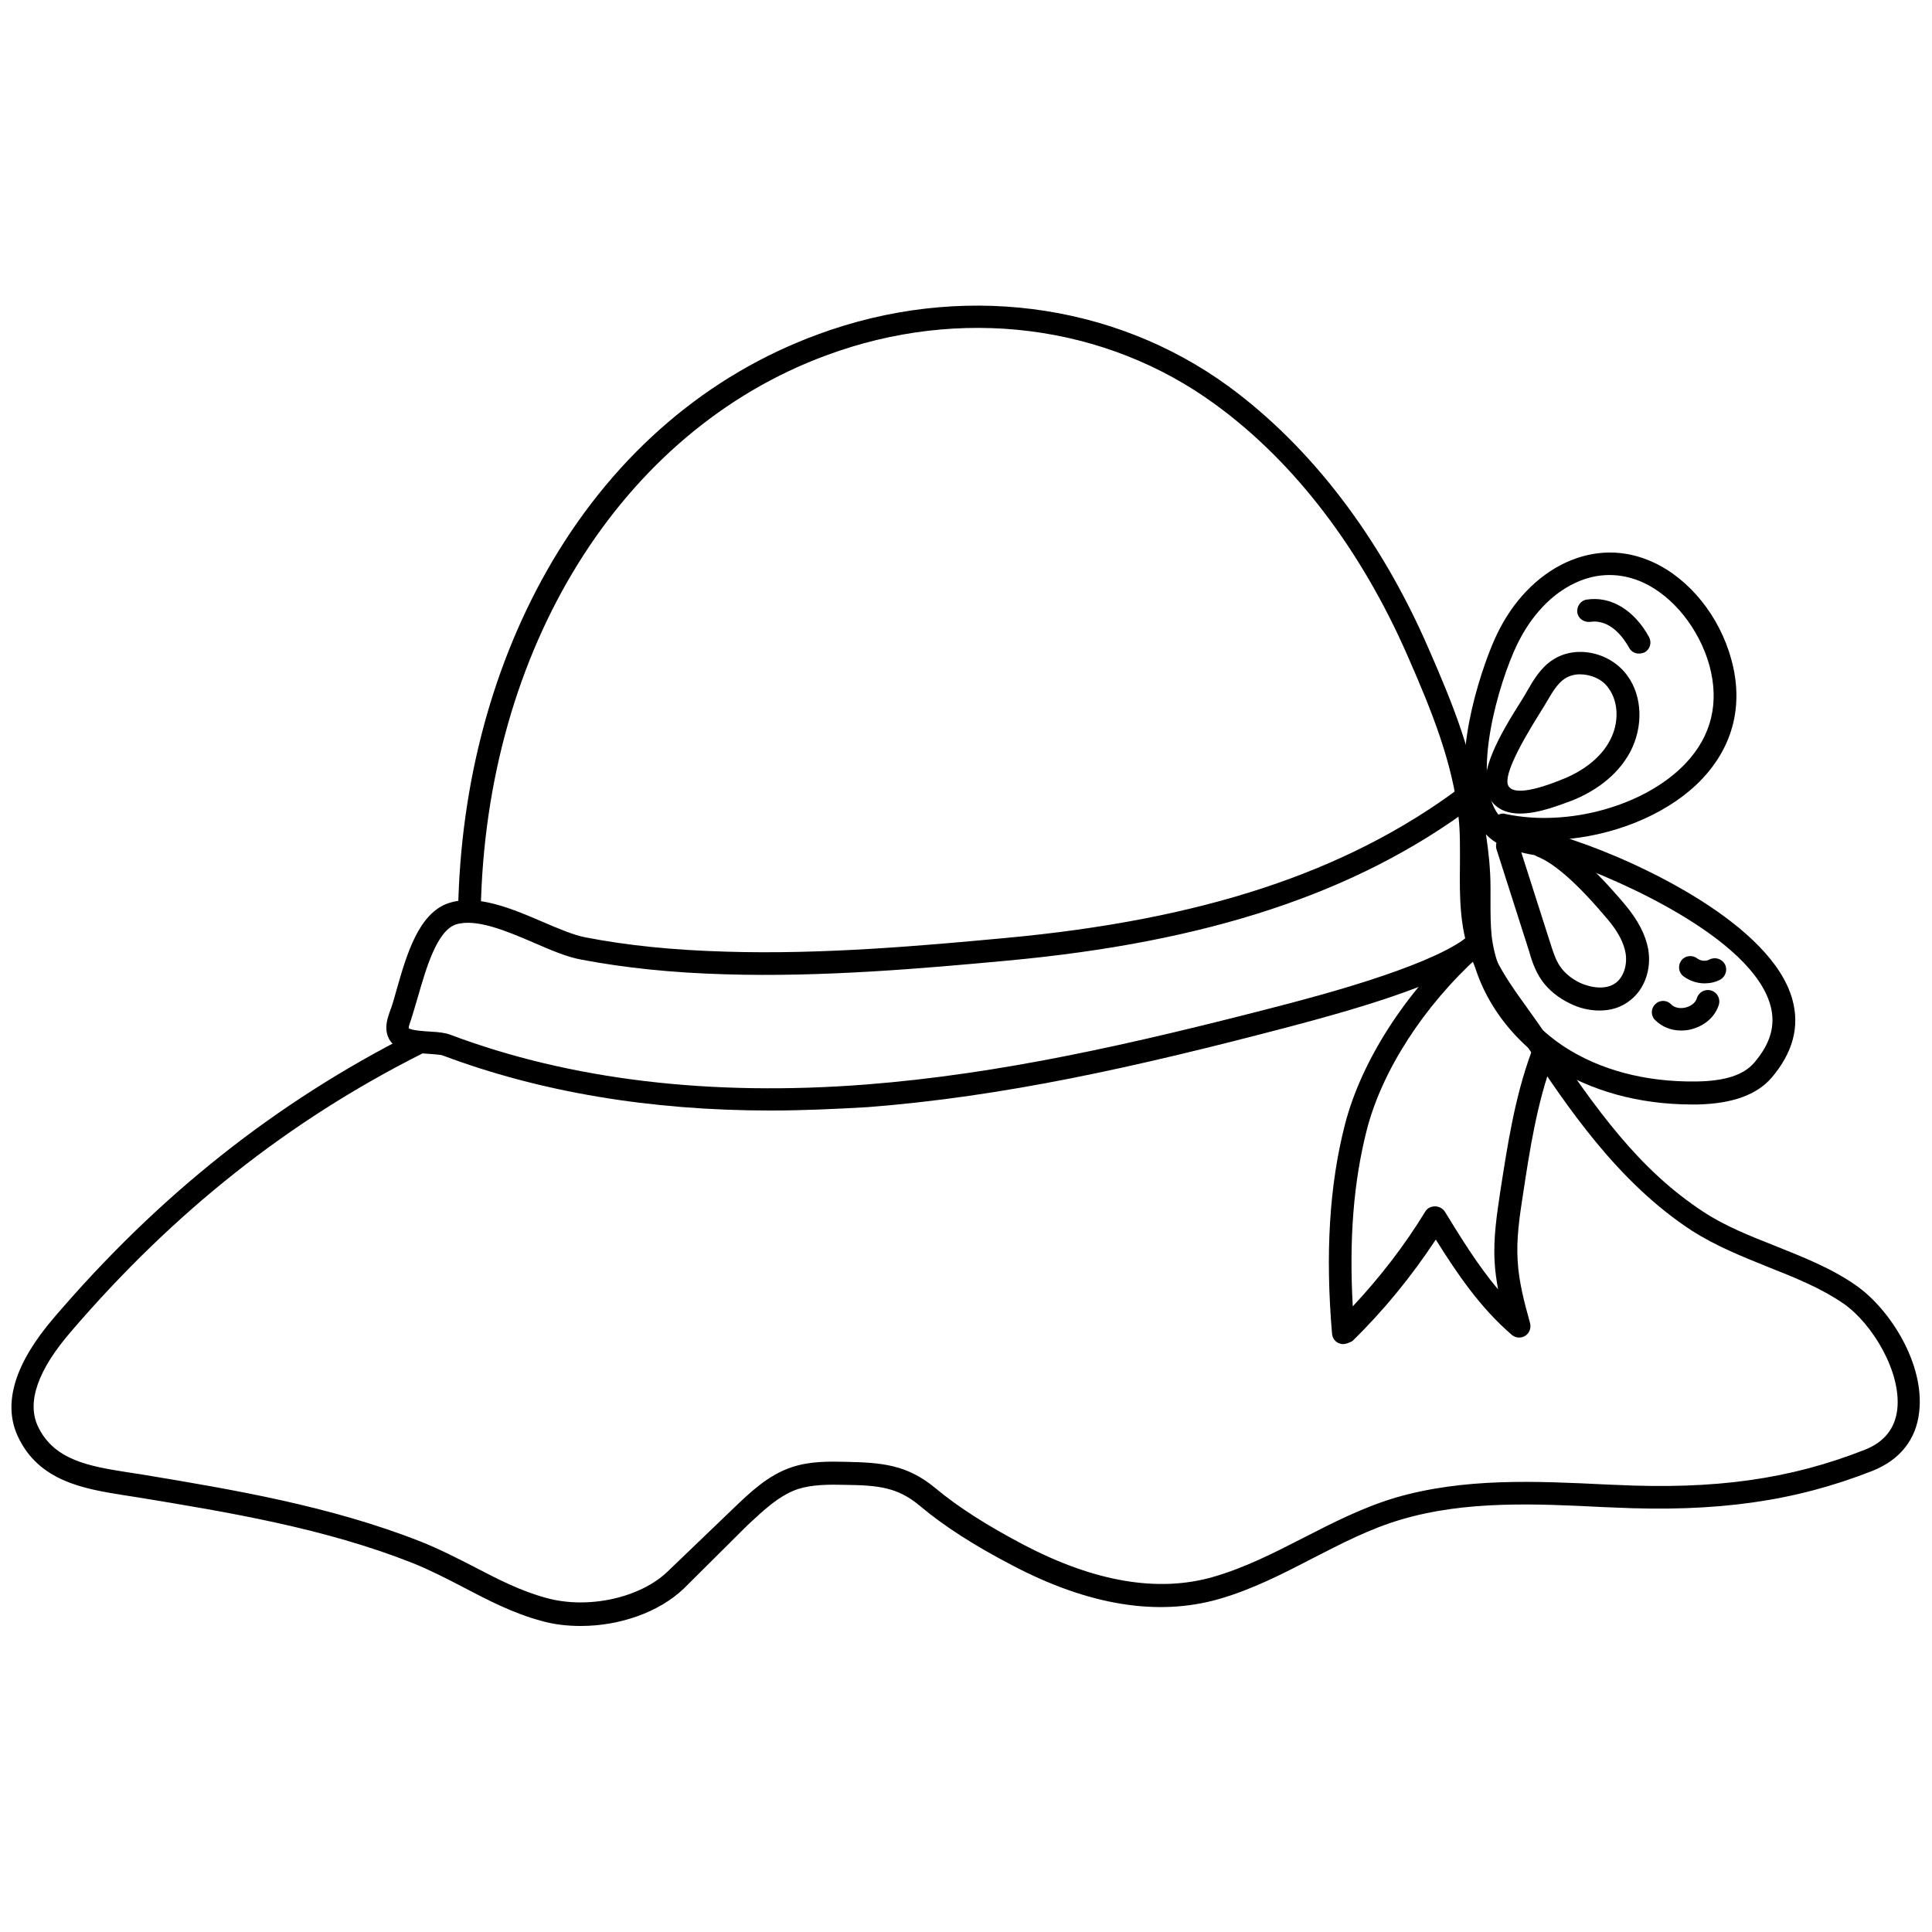 <?xml version="1.0" ?><svg id="Layer_1" style="enable-background:new 0 0 512 512;" version="1.1" viewBox="0 0 512 512" xml:space="preserve" xmlns="http://www.w3.org/2000/svg" xmlns:xlink="http://www.w3.org/1999/xlink"><g id="XMLID_19624_"><g id="XMLID_7407_"><path d="M153.9,430.9c-3.6,0-7.2-0.4-10.6-1.4c-7.4-2-14.1-5.5-20.6-8.9c-4.4-2.3-8.9-4.6-13.4-6.4    C86,405,60.8,400.8,36.4,396.8c-1.1-0.2-2.1-0.3-3.2-0.5c-10.7-1.7-22.9-3.6-28.5-15.7c-4-8.7-0.8-19.3,9.6-31.4    C42,316.8,73,292.2,109,274c1.5-0.7,3.3-0.2,4,1.3c0.7,1.5,0.2,3.3-1.3,4c-35.3,17.8-65.7,41.9-92.9,73.6    c-8.8,10.2-11.7,18.6-8.8,25c4.3,9.2,13.9,10.7,24,12.3c1.1,0.2,2.2,0.3,3.3,0.5c24.7,4.1,50.2,8.4,74.1,17.8    c4.8,1.9,9.5,4.3,14,6.6c6.5,3.4,12.7,6.6,19.5,8.4c10.9,3,24.8,0,32.1-7.1l17.4-16.7c4.3-4.1,9.1-8.8,15.5-10.9    c4.8-1.6,9.9-1.5,14.3-1.4c9.4,0.2,16.1,0.7,23.6,6.9c6.1,5.1,13.8,10,23.7,15.2c18.6,9.7,35.4,12.6,50,8.4    c8.3-2.4,15.8-6.2,23.8-10.3c7.8-4,15.8-8.1,24.5-10.7c18.2-5.3,37.2-4.4,55.7-3.5l2.5,0.1c26.6,1.3,46.4-1.5,66.2-9.3    c5.1-2,8-5.6,8.6-10.7c1.1-9.9-6.6-22.7-14.2-28c-6.1-4.2-12.9-6.9-20.2-9.8c-6.7-2.7-13.7-5.5-20.1-9.6    c-19.6-12.8-33-32.8-43.7-49c-1.4-2.1-2.9-4.2-4.4-6.2c-3.3-4.6-6.8-9.4-9.3-14.7c-0.4-0.9-0.8-1.8-1.2-2.8    c-2.9-7.8-2.9-16-2.8-24c0-4.6,0.1-8.9-0.4-13.1c-1.6-14.4-7.2-28.2-13.3-42.1c-12.4-28.5-30.1-51.7-51.1-67    c-29.1-21.3-67.7-26.2-103.2-13c-54.4,20.1-90.3,77.9-91.5,147.4c0,1.6-1.4,2.9-3,2.9c0,0,0,0-0.1,0c-1.7,0-3-1.4-2.9-3.1    c0.6-34,9.3-66.1,25-92.7c16.9-28.6,41.2-49.4,70.4-60.1c37.4-13.8,78.1-8.6,108.8,13.8c21.8,16,40.2,40,53,69.5    c6.3,14.4,12.1,28.6,13.8,43.9c0.5,4.6,0.5,9.3,0.4,13.8c-0.1,7.8-0.1,15.1,2.4,21.8c0.3,0.8,0.6,1.6,1,2.3    c2.3,4.8,5.5,9.2,8.8,13.8c1.5,2.1,3,4.2,4.5,6.4c13.3,19.9,24.8,36.1,42,47.3c5.8,3.8,12.2,6.3,19,9c7.2,2.9,14.7,5.8,21.3,10.4    c9.2,6.4,18.3,21,16.8,33.6c-0.8,7.3-5.1,12.7-12.4,15.6c-20.6,8.1-41.2,11-68.7,9.7l-2.5-0.1c-17.9-0.9-36.5-1.8-53.7,3.3    c-8.2,2.4-15.9,6.4-23.5,10.3c-7.9,4.1-16.1,8.3-24.9,10.8c-16.2,4.6-34.5,1.6-54.5-8.9c-10.2-5.3-18.3-10.5-24.7-15.9    c-5.8-4.8-10.7-5.4-19.9-5.5c-4-0.1-8.5-0.1-12.3,1.1c-5.1,1.7-9.4,5.9-13.3,9.5L181.2,421C174.6,427.3,164.2,430.9,153.9,430.9z" id="XMLID_10877_"/></g><g id="XMLID_7406_"><path d="M204.2,294.3c-31.9,0-61.1-4.9-86.9-14.6c-0.5-0.2-2.2-0.3-3.4-0.4c-4.4-0.3-9.8-0.6-11.2-4.9    c-0.8-2.5,0.1-4.8,0.6-6.3c0.6-1.5,1.2-3.6,1.8-5.8c2.6-9.1,5.8-20.4,13.9-23c7.4-2.4,16.7,1.5,24.8,5c4.2,1.8,8.2,3.5,11.3,4.1    c11.3,2.2,23.5,3.4,37.3,3.8c25.6,0.8,52.3-1.6,73.8-3.6c52.3-4.8,90.5-17.4,120.5-39.7c1.3-1,3.2-0.7,4.2,0.6    c1,1.3,0.7,3.2-0.6,4.2c-30.9,23-70.2,36-123.6,40.9c-21.6,2-48.6,4.4-74.5,3.6c-14.1-0.4-26.6-1.7-38.2-3.9    c-3.8-0.7-8-2.5-12.6-4.5c-7.2-3.1-15.3-6.5-20.6-4.8c-5.1,1.7-8,12.1-10,19c-0.7,2.3-1.3,4.5-1.9,6.3c-0.2,0.6-0.6,1.6-0.6,2.2    c0.9,0.6,4.3,0.8,5.9,0.9c2,0.1,3.8,0.3,5.1,0.8c31.9,12,69,16.4,110.3,13.2c35.4-2.8,69.8-10.5,110.6-21.1    c9.1-2.4,37-9.7,47.7-17.3c1.4-1,3.2-0.6,4.2,0.7c1,1.4,0.6,3.2-0.7,4.2c-10.5,7.4-33.4,13.9-49.7,18.2    c-41.1,10.8-75.8,18.5-111.7,21.3C221.3,293.9,212.7,294.3,204.2,294.3z" id="XMLID_10876_"/></g><g id="XMLID_7405_"><path d="M448.5,292.7c-14.2,0-27.1-3.6-37.4-10.3c-12.1-8-20.3-20.5-21.8-33.6c-0.4-3.3-0.4-6.5-0.4-9.7    c0-1.2,0-2.4,0-3.7c-0.1-6.2-0.8-12.4-2.1-18.4c-0.4-1.6,0.7-3.2,2.3-3.6c0.1,0,0.1,0,0.2,0c-4.4-14.9,4.1-38.5,7.4-45.3    c4.2-8.8,10.7-15.5,18.2-19c7.6-3.5,15.6-3.6,23.2-0.1c9.6,4.4,17.6,14.3,20.7,25.7c3.3,11.9,0.6,22.9-7.7,31.7    c-8.2,8.7-21.6,14.5-35.2,15.9c0.4,0.1,0.8,0.2,1.2,0.4c17.7,5.9,52.5,22.4,57.9,42.2c2,7.2,0.1,14.1-5.5,20.7    c-4,4.6-10.5,6.9-19.7,7.1C449.4,292.7,449,292.7,448.5,292.7z M393.8,221.1c0.7,4.7,1.2,9.4,1.2,14.1c0,1.3,0,2.5,0,3.8    c0,3.1,0,6.1,0.3,9c1.3,11.4,8.5,22.3,19.1,29.3c9.6,6.3,21.8,9.5,35.2,9.3c7.5-0.1,12.5-1.7,15.3-5c4.3-5,5.7-9.9,4.3-15.1    c-4.9-18-40.7-33.6-54-38.1c-2-0.7-4.4-1.1-6.9-1.5c-3.6-0.6-7.4-1.3-10.6-2.9C396.2,223.2,394.9,222.3,393.8,221.1z M398.3,215.6    c0.2,0,0.4,0,0.6,0.1c16.7,3.6,37.2-2.2,47.8-13.4c6.9-7.3,9-16.1,6.3-26c-2.7-9.6-9.5-18.2-17.5-21.9c-5.9-2.7-12.2-2.7-18.1,0.1    c-6.2,2.9-11.6,8.6-15.3,16.2c-5,10.3-12.3,35.6-5,45.2C397.5,215.7,397.9,215.6,398.3,215.6z" id="XMLID_10871_"/></g><g id="XMLID_7404_"><path d="M402.9,215.6c-3.6,0-6.8-1.2-8.5-4.7c-2.8-5.9,2.8-15.8,8.9-25.4c0.7-1.1,1.2-2,1.6-2.7    c1.5-2.6,3.4-5.8,6.4-7.8c6.1-4.2,15.4-2.3,20,4.1c4,5.5,4.2,13.6,0.7,20.2c-3.7,6.9-10.2,10.7-15,12.7    C413.7,213.2,407.9,215.6,402.9,215.6z M418.7,178.7c-1.5,0-2.9,0.4-4.1,1.2c-1.9,1.3-3.3,3.7-4.6,5.9l0,0c-0.4,0.7-1,1.7-1.7,2.8    c-6.8,10.8-9.7,17.4-8.6,19.6c0.8,1.6,4,2.6,14.9-1.9c5.5-2.3,9.8-5.8,12-10c2.5-4.6,2.4-10.2-0.3-13.9    C424.7,180,421.6,178.7,418.7,178.7z" id="XMLID_10868_"/></g><g id="XMLID_7403_"><path d="M423.9,267.8c-2.8,0-5.5-0.7-7.7-1.8c-3.2-1.5-5.9-3.7-7.7-6.3c-1.7-2.5-2.6-5.2-3.3-7.7l-8.6-26.9    c-0.5-1.6,0.4-3.3,1.9-3.8c1.6-0.5,3.3,0.4,3.8,1.9l8.6,26.9c0.7,2.2,1.4,4.4,2.6,6.1c1.2,1.7,3,3.2,5.3,4.3    c2.7,1.2,6.8,2,9.5-0.1c2-1.6,3-4.7,2.5-7.8c-0.5-2.8-2-5.7-4.7-8.9c-7.8-9.3-14.1-14.9-18.7-16.7c-1.5-0.6-2.3-2.3-1.7-3.9    c0.6-1.5,2.3-2.3,3.9-1.7c5.6,2.2,12.5,8.2,21.1,18.4c3.4,4.1,5.4,7.9,6.1,11.8c0.9,5.3-1,10.6-4.8,13.5    C429.5,267.1,426.7,267.8,423.9,267.8z" id="XMLID_10867_"/></g><g id="XMLID_7307_"><path d="M355.9,356.2c-0.4,0-0.7-0.1-1-0.2c-1.1-0.4-1.8-1.4-1.9-2.6c-1.8-21.2-0.7-39.3,3.4-55.3    c4.3-16.8,16-35.1,31.5-49.1c1.2-1.1,3.1-1,4.2,0.2c1.1,1.2,1,3.1-0.2,4.2c-14.6,13.2-25.7,30.4-29.7,46.1    c-3.5,13.7-4.7,29-3.7,46.7c7.2-7.7,13.7-16.1,19.2-25.1c0.5-0.9,1.5-1.4,2.6-1.4c0,0,0,0,0,0c1,0,2,0.5,2.6,1.4    c4.3,7,8.8,14.3,14.1,20.6c-0.4-2.4-0.8-4.8-0.9-7.2c-0.4-6.4,0.6-12.7,1.5-18.8c1.9-12.2,3.8-24.8,8.2-36.8    c0.6-1.6,2.3-2.3,3.9-1.8c1.6,0.6,2.3,2.3,1.8,3.9c-4.2,11.4-6.1,23.7-7.9,35.6c-0.9,5.8-1.8,11.8-1.4,17.6    c0.3,5.5,1.8,11.1,3.3,16.5c0.3,1.3-0.2,2.6-1.3,3.3c-1.1,0.7-2.5,0.6-3.5-0.2c-8.4-7.2-14.5-16.2-20.2-25.3    c-6.4,9.7-13.8,18.8-22.1,26.9C357.4,355.9,356.7,356.2,355.9,356.2z" id="XMLID_10863_"/></g><g id="XMLID_7310_"><path d="M434.3,173.2c-1.1,0-2.1-0.6-2.6-1.6c-1.3-2.3-4.8-7.6-10.3-6.8c-1.6,0.2-3.2-0.9-3.4-2.5    c-0.2-1.6,0.9-3.2,2.5-3.4c6.4-1,12.6,2.8,16.5,9.9c0.8,1.5,0.3,3.3-1.2,4.1C435.3,173.1,434.8,173.2,434.3,173.2z" id="XMLID_10866_"/></g><g id="XMLID_7309_"><path d="M445.5,273.1c-2.7,0-5.1-1-6.9-2.8c-1.2-1.2-1.1-3.1,0.1-4.2c1.2-1.2,3.1-1.1,4.2,0.1    c1,1,2.6,1.1,3.8,0.8c1.2-0.3,2.6-1.1,3-2.5c0.5-1.6,2.2-2.5,3.8-2c1.6,0.5,2.5,2.2,2,3.8c-1,3.2-3.8,5.6-7.4,6.5    C447.3,273,446.4,273.1,445.5,273.1z" id="XMLID_10865_"/></g><g id="XMLID_7308_"><path d="M451.7,260.6c-2,0-4-0.7-5.6-1.9c-1.3-1-1.5-2.9-0.5-4.2s2.9-1.5,4.2-0.5c0.9,0.7,2.3,0.8,3.2,0.3    c1.5-0.8,3.3-0.2,4.1,1.2c0.8,1.5,0.2,3.3-1.2,4.1C454.6,260.3,453.2,260.6,451.7,260.6z" id="XMLID_10864_"/></g></g></svg>